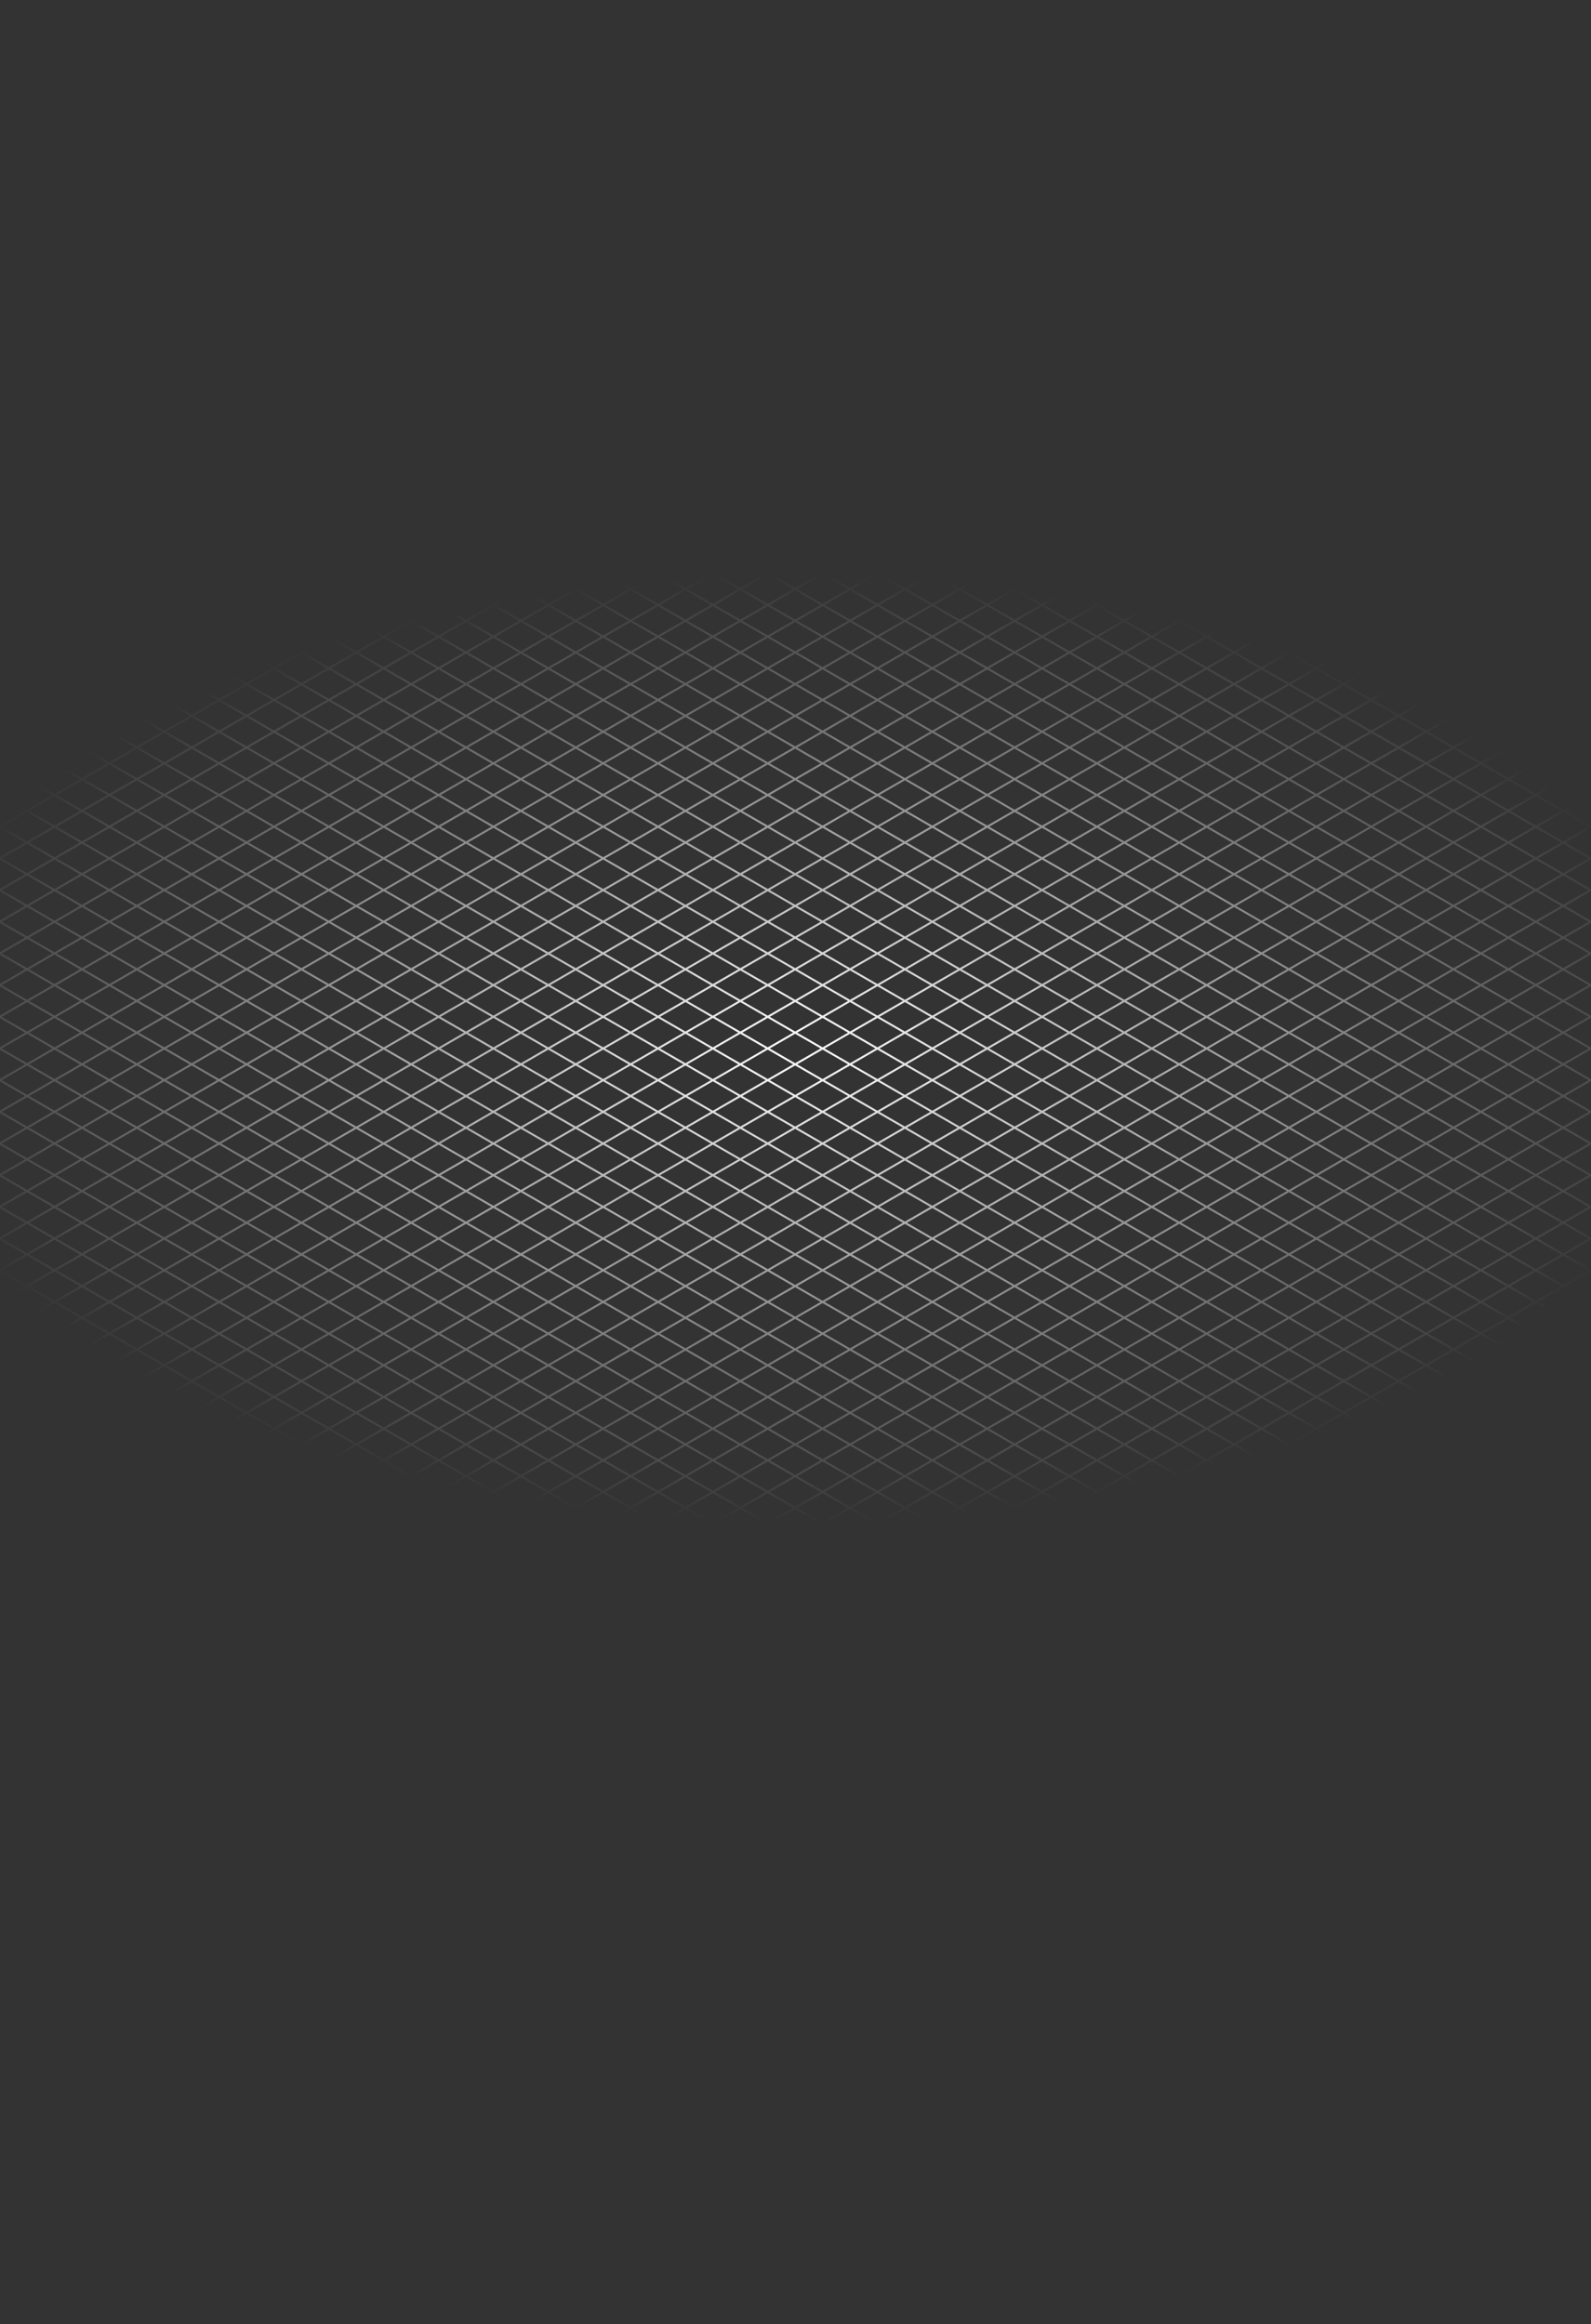 <svg width="1440" height="2103" viewBox="0 0 1440 2103" fill="none" xmlns="http://www.w3.org/2000/svg">
<rect x="0" y="0" width="1440" height="2103" fill="#333333" stroke="none"/>
<g style="mix-blend-mode:soft-light">
<path d="M-475 1248.08L1194.4 2211.9M-462.586 1226.57L1206.81 2190.4M-450.173 1205.07L1219.23 2168.9M-437.76 1183.57L1231.64 2147.4M-425.345 1162.07L1244.05 2125.9M-412.93 1140.57L1256.47 2104.4M-400.518 1119.07L1268.88 2082.9M-388.103 1097.57L1281.3 2061.4M-375.69 1076.07L1293.71 2039.89M-363.275 1054.57L1306.12 2018.39M-350.863 1033.06L1318.54 1996.89M-338.449 1011.56L1330.95 1975.39M-326.035 990.061L1343.36 1953.89M-313.622 968.56L1355.78 1932.39M-301.208 947.059L1368.19 1910.89M-288.792 925.557L1380.61 1889.38M-276.379 904.056L1393.02 1867.88M-263.965 882.555L1405.43 1846.38M-251.552 861.053L1417.85 1824.88M-239.138 839.552L1430.26 1803.38M-226.725 818.05L1442.67 1781.88M-214.311 796.549L1455.09 1760.38M-201.897 775.048L1467.5 1738.88M-189.482 753.546L1479.92 1717.37M-177.07 732.045L1492.33 1695.87M-164.656 710.544L1504.74 1674.37M-152.241 689.042L1517.16 1652.87M-139.827 667.541L1529.57 1631.37M-127.414 646.039L1541.98 1609.87M-115 624.538L1554.4 1588.37M-102.586 603.037L1566.81 1566.87M-90.173 581.535L1579.23 1545.36M-77.76 560.034L1591.64 1523.86M-65.345 538.533L1604.05 1502.36M-52.93 517.031L1616.47 1480.86M-40.518 495.53L1628.88 1459.36M-28.103 474.029L1641.3 1437.86M-15.69 452.527L1653.71 1416.36M-3.275 431.026L1666.12 1394.85M9.137 409.524L1678.54 1373.35M21.551 388.023L1690.95 1351.85M33.966 366.522L1703.37 1330.35M46.379 345.022L1715.78 1308.85M58.793 323.521L1728.19 1287.35M71.208 302.019L1740.61 1265.85M83.621 280.518L1753.02 1244.34M96.035 259.016L1765.43 1222.84M108.448 237.515L1777.85 1201.34M120.862 216.014L1790.26 1179.84M133.275 194.512L1802.67 1158.34M145.689 173.011L1815.09 1136.84M158.103 151.51L1827.5 1115.34M170.518 130.008L1839.92 1093.84M182.93 108.507L1852.33 1072.33M195.344 87.005L1864.74 1050.83M207.759 65.504L1877.16 1029.33M220.173 44.003L1889.57 1007.83M232.586 22.501L1901.98 986.33M245 1L1914.4 964.828M1914.4 1248.08L245 2211.9M1901.98 1226.57L232.586 2190.4M1889.57 1205.07L220.173 2168.9M1877.16 1183.57L207.759 2147.4M1864.74 1162.07L195.344 2125.9M1852.33 1140.57L182.93 2104.4M1839.92 1119.07L170.518 2082.9M1827.5 1097.57L158.103 2061.4M1815.09 1076.07L145.689 2039.89M1802.67 1054.57L133.275 2018.39M1790.26 1033.06L120.862 1996.89M1777.85 1011.56L108.448 1975.39M1765.43 990.061L96.035 1953.89M1753.02 968.56L83.621 1932.39M1740.61 947.059L71.208 1910.89M1728.19 925.557L58.793 1889.38M1715.78 904.056L46.379 1867.88M1703.37 882.555L33.966 1846.38M1690.95 861.053L21.551 1824.88M1678.54 839.552L9.137 1803.38M1666.12 818.05L-3.275 1781.88M1653.71 796.549L-15.69 1760.38M1641.3 775.048L-28.103 1738.88M1628.88 753.546L-40.518 1717.37M1616.47 732.045L-52.93 1695.87M1604.05 710.544L-65.345 1674.37M1591.64 689.042L-77.76 1652.87M1579.23 667.541L-90.173 1631.37M1566.81 646.039L-102.586 1609.87M1554.4 624.538L-115 1588.37M1541.98 603.037L-127.414 1566.87M1529.57 581.535L-139.827 1545.36M1517.16 560.034L-152.241 1523.86M1504.74 538.533L-164.656 1502.36M1492.33 517.031L-177.07 1480.86M1479.92 495.53L-189.482 1459.36M1467.5 474.029L-201.897 1437.86M1455.09 452.527L-214.311 1416.36M1442.67 431.026L-226.725 1394.85M1430.26 409.524L-239.138 1373.35M1417.85 388.023L-251.552 1351.85M1405.43 366.522L-263.965 1330.35M1393.02 345.022L-276.379 1308.85M1380.61 323.521L-288.792 1287.35M1368.19 302.019L-301.208 1265.85M1355.78 280.518L-313.622 1244.34M1343.36 259.016L-326.035 1222.84M1330.95 237.515L-338.449 1201.34M1318.54 216.014L-350.863 1179.84M1306.12 194.512L-363.275 1158.34M1293.71 173.011L-375.69 1136.84M1281.3 151.51L-388.103 1115.34M1268.88 130.008L-400.518 1093.84M1256.47 108.507L-412.93 1072.33M1244.05 87.005L-425.345 1050.83M1231.64 65.504L-437.76 1029.33M1219.23 44.003L-450.173 1007.83M1206.81 22.501L-462.586 986.33M1194.4 1L-475 964.828" stroke="url(#paint0_radial_74_3)" stroke-width="1.808" stroke-linecap="round" stroke-linejoin="round"/>
</g>
<defs>
<radialGradient id="paint0_radial_74_3" cx="0" cy="0" r="1" gradientUnits="userSpaceOnUse" gradientTransform="translate(719.695 949) rotate(90) scale(427.5 823.169)">
<stop stop-color="white"/>
<stop offset="1" stop-color="white" stop-opacity="0"/>
</radialGradient>
</defs>
</svg>
